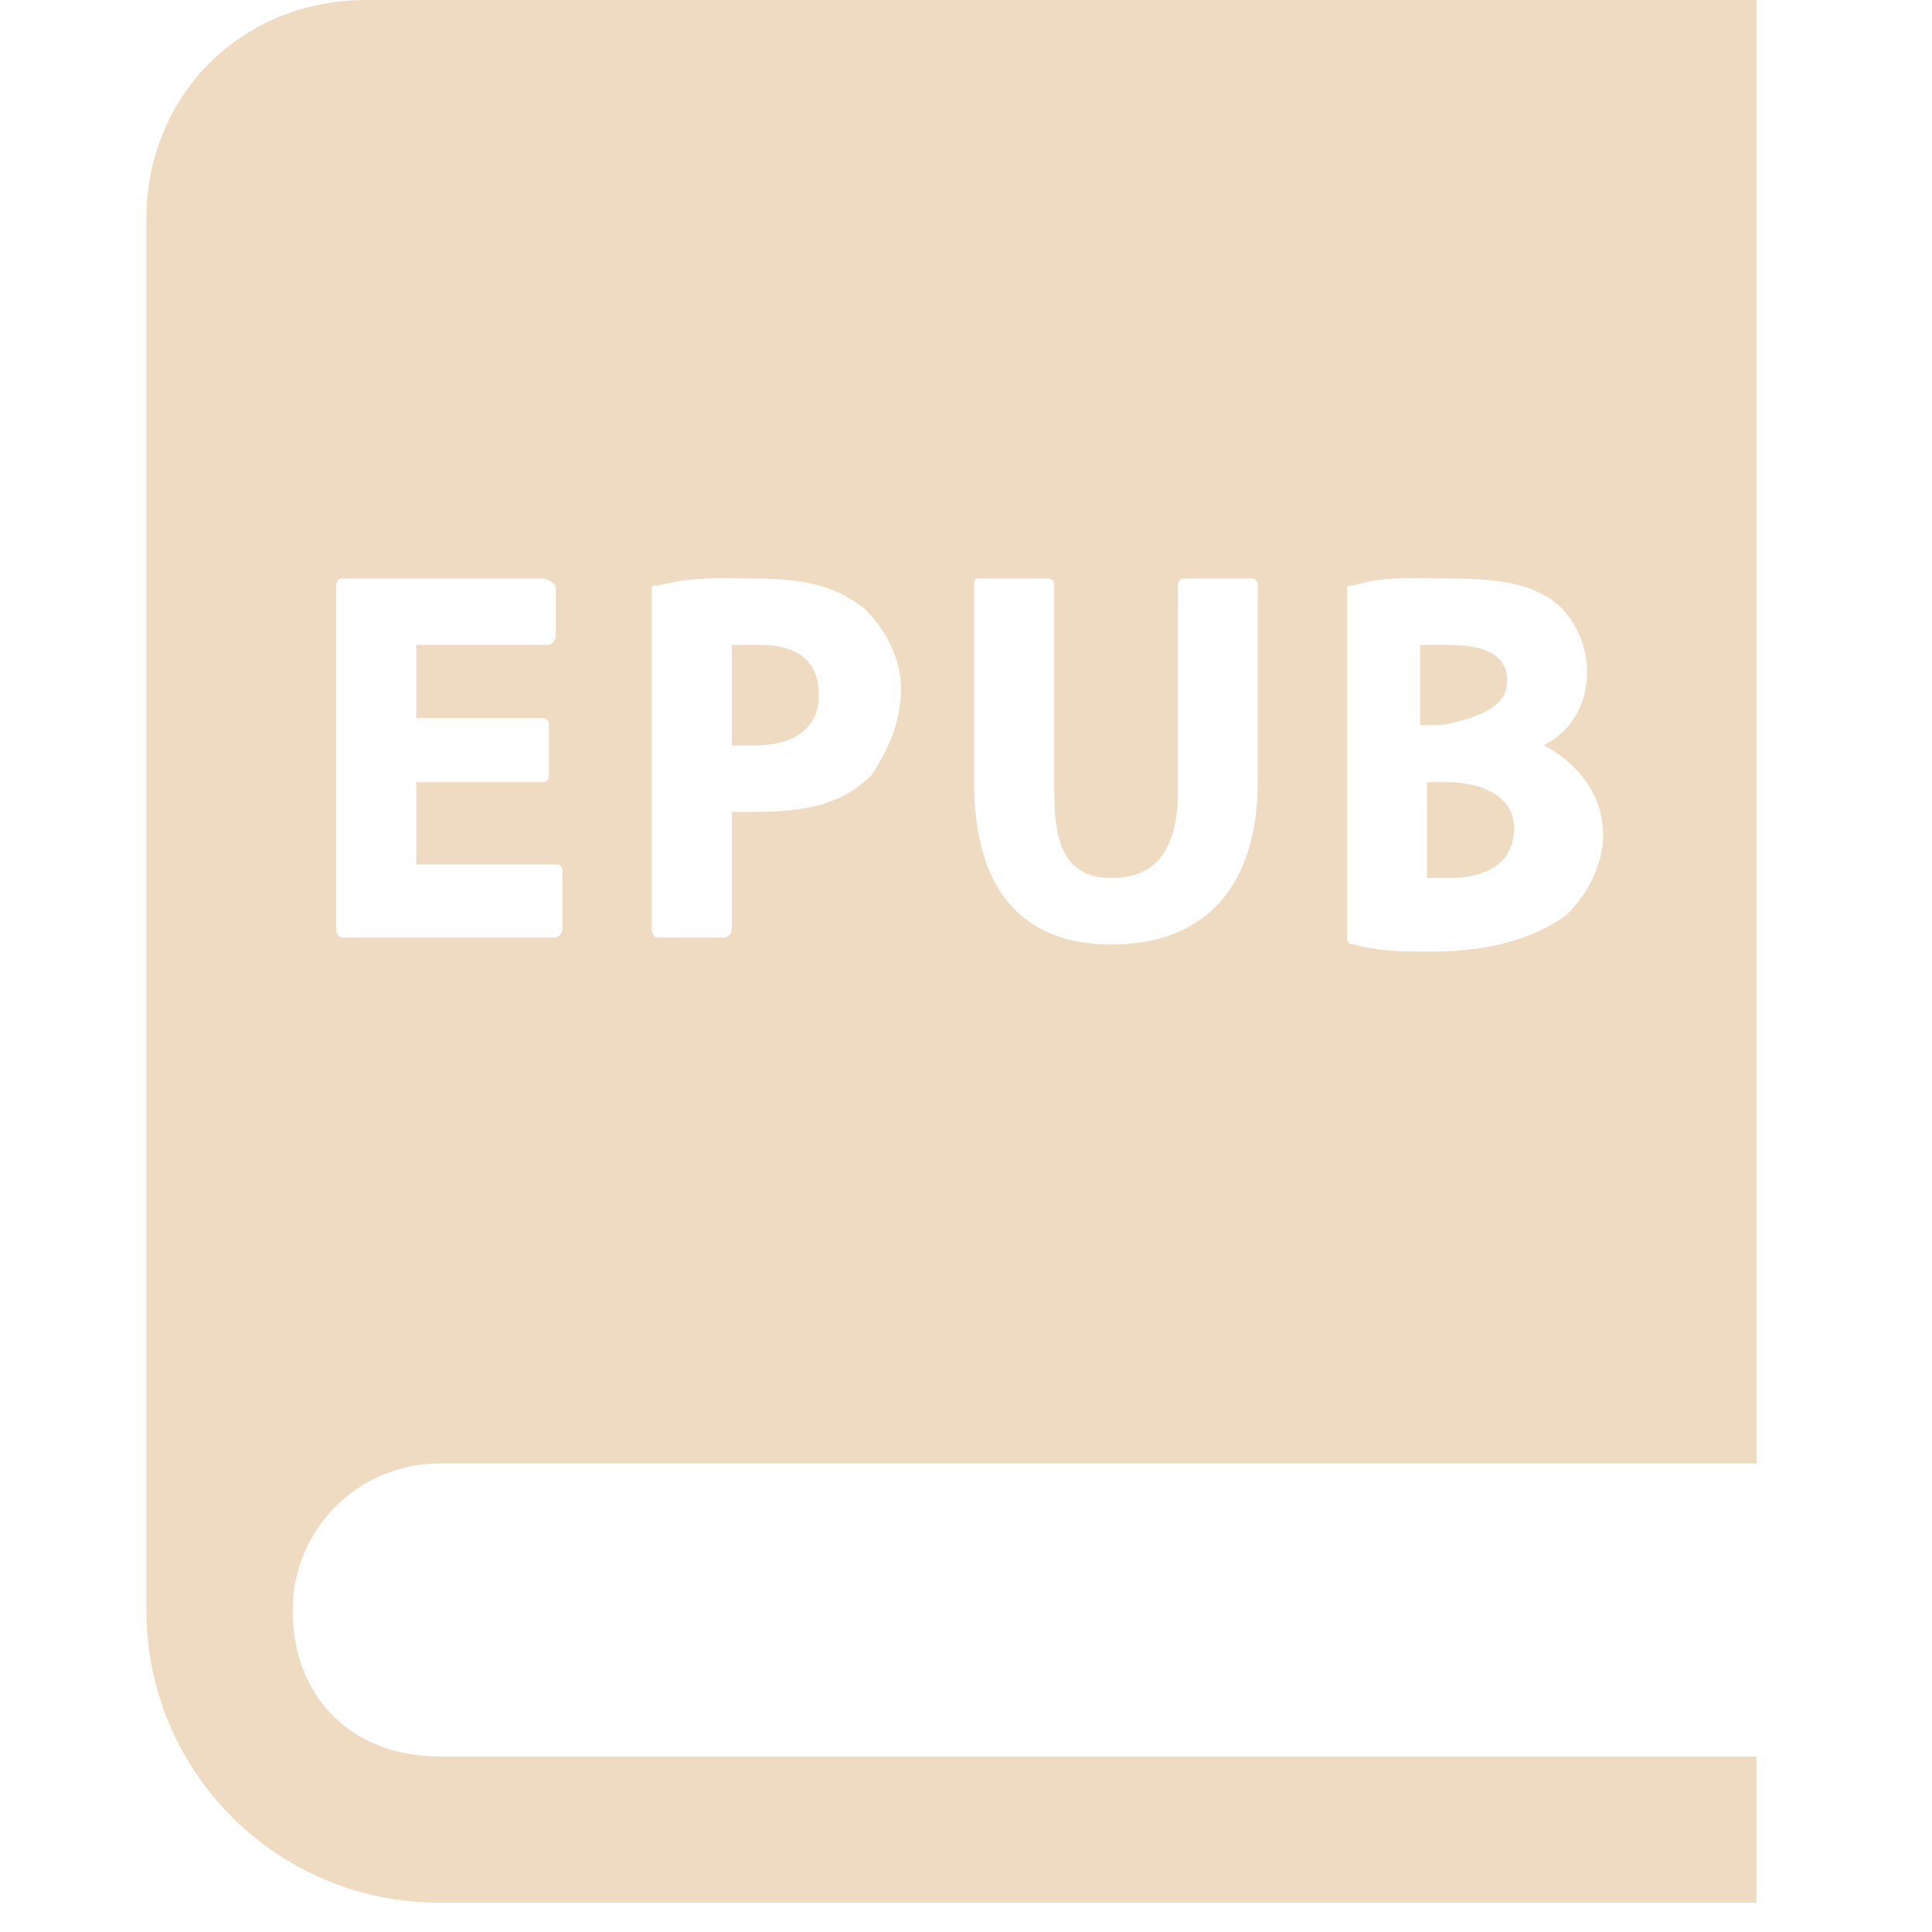 <?xml version="1.0" encoding="UTF-8" standalone="no"?>
<svg
   xmlns:dc="http://purl.org/dc/elements/1.1/"
   xmlns:cc="http://creativecommons.org/ns#"
   xmlns:rdf="http://www.w3.org/1999/02/22-rdf-syntax-ns#"
   xmlns:svg="http://www.w3.org/2000/svg"
   xmlns="http://www.w3.org/2000/svg"
   xmlns:sodipodi="http://sodipodi.sourceforge.net/DTD/sodipodi-0.dtd"
   xmlns:inkscape="http://www.inkscape.org/namespaces/inkscape"
   width="500px"
   height="500px"
   viewBox="0 0 26 26"
   version="1.1"
   id="svg2149"
   sodipodi:docname="icons8-epub-1.svg"
   inkscape:version="0.92.3 (2405546, 2018-03-11)">
  <defs
     id="defs2153" />
  <sodipodi:namedview
     pagecolor="#ffffff"
     bordercolor="#666666"
     borderopacity="1"
     objecttolerance="10"
     gridtolerance="10"
     guidetolerance="10"
     inkscape:pageopacity="0"
     inkscape:pageshadow="2"
     inkscape:window-width="812"
     inkscape:window-height="480"
     id="namedview2151"
     showgrid="false"
     inkscape:zoom="0.472"
     inkscape:cx="250"
     inkscape:cy="250"
     inkscape:window-x="70"
     inkscape:window-y="27"
     inkscape:window-maximized="0"
     inkscape:current-layer="svg2149" />
  <g
     id="surface1"
     style="fill:#efdbc2">
    <path
       style="stroke:none;fill-rule:nonzero;fill:#efdbc2;fill-opacity:1"
       d="M 4.926 0 C 3.25 0 1.969 1.281 1.969 2.953 L 1.969 21.668 C 1.969 23.844 3.73 25.605 5.91 25.605 L 23.637 25.605 L 23.637 23.637 L 5.91 23.637 C 4.734 23.637 3.938 22.84 3.938 21.668 C 3.938 20.582 4.824 19.695 5.91 19.695 L 23.637 19.695 L 23.637 0 Z M 4.586 7.785 C 4.609 7.773 4.617 7.785 4.617 7.785 L 7.293 7.785 C 7.395 7.785 7.48 7.879 7.48 7.879 L 7.48 8.555 C 7.48 8.656 7.387 8.68 7.387 8.68 L 5.602 8.68 L 5.602 9.664 L 7.293 9.664 C 7.395 9.664 7.387 9.758 7.387 9.758 L 7.387 10.434 C 7.387 10.535 7.293 10.527 7.293 10.527 L 5.602 10.527 L 5.602 11.633 L 7.48 11.633 C 7.578 11.633 7.57 11.727 7.57 11.727 L 7.57 12.496 C 7.57 12.594 7.48 12.617 7.48 12.617 L 4.617 12.617 C 4.516 12.617 4.523 12.496 4.523 12.496 L 4.523 7.879 C 4.523 7.828 4.562 7.797 4.586 7.785 Z M 9.48 7.785 C 9.688 7.773 9.91 7.785 10.156 7.785 C 10.844 7.785 11.242 7.891 11.633 8.188 C 11.93 8.484 12.125 8.871 12.125 9.266 C 12.125 9.758 11.922 10.137 11.727 10.434 C 11.332 10.824 10.844 10.926 10.156 10.926 L 9.848 10.926 L 9.848 12.496 C 9.848 12.594 9.758 12.617 9.758 12.617 L 8.863 12.617 C 8.762 12.617 8.77 12.496 8.77 12.496 L 8.77 7.973 C 8.77 7.871 8.762 7.879 8.863 7.879 C 9.059 7.828 9.27 7.797 9.48 7.785 Z M 13.141 7.785 C 13.164 7.773 13.203 7.785 13.203 7.785 L 14.094 7.785 C 14.195 7.785 14.188 7.879 14.188 7.879 L 14.188 10.648 C 14.188 11.242 14.27 11.816 14.957 11.816 C 15.551 11.816 15.852 11.438 15.852 10.648 L 15.852 7.879 C 15.852 7.777 15.941 7.785 15.941 7.785 L 16.836 7.785 C 16.934 7.785 16.926 7.879 16.926 7.879 L 16.926 10.527 C 16.926 11.902 16.238 12.711 14.957 12.711 C 14.074 12.711 13.109 12.301 13.109 10.527 L 13.109 7.879 C 13.109 7.828 13.117 7.797 13.141 7.785 Z M 18.773 7.785 C 18.996 7.773 19.266 7.785 19.512 7.785 C 20.199 7.785 20.57 7.867 20.867 8.062 C 21.164 8.258 21.359 8.656 21.359 9.047 C 21.359 9.441 21.168 9.836 20.773 10.031 C 21.168 10.23 21.574 10.641 21.574 11.234 C 21.574 11.625 21.379 12.016 21.082 12.312 C 20.691 12.605 20.086 12.805 19.297 12.805 C 18.906 12.805 18.613 12.812 18.219 12.711 C 18.121 12.711 18.129 12.617 18.129 12.617 L 18.129 7.973 C 18.129 7.871 18.121 7.879 18.219 7.879 C 18.367 7.828 18.551 7.797 18.773 7.785 Z M 9.848 8.68 L 9.848 10.031 L 10.156 10.031 C 10.75 10.031 11.02 9.75 11.02 9.355 C 11.02 8.762 10.543 8.68 10.25 8.68 Z M 19.113 8.68 L 19.113 9.758 L 19.391 9.758 C 19.98 9.656 20.281 9.469 20.281 9.172 C 20.281 9.07 20.301 8.68 19.512 8.68 Z M 19.203 10.527 L 19.203 11.816 L 19.512 11.816 C 19.809 11.816 20.375 11.734 20.375 11.141 C 20.375 10.648 19.809 10.527 19.512 10.527 Z "
       id="path2146" />
  </g>
</svg>
